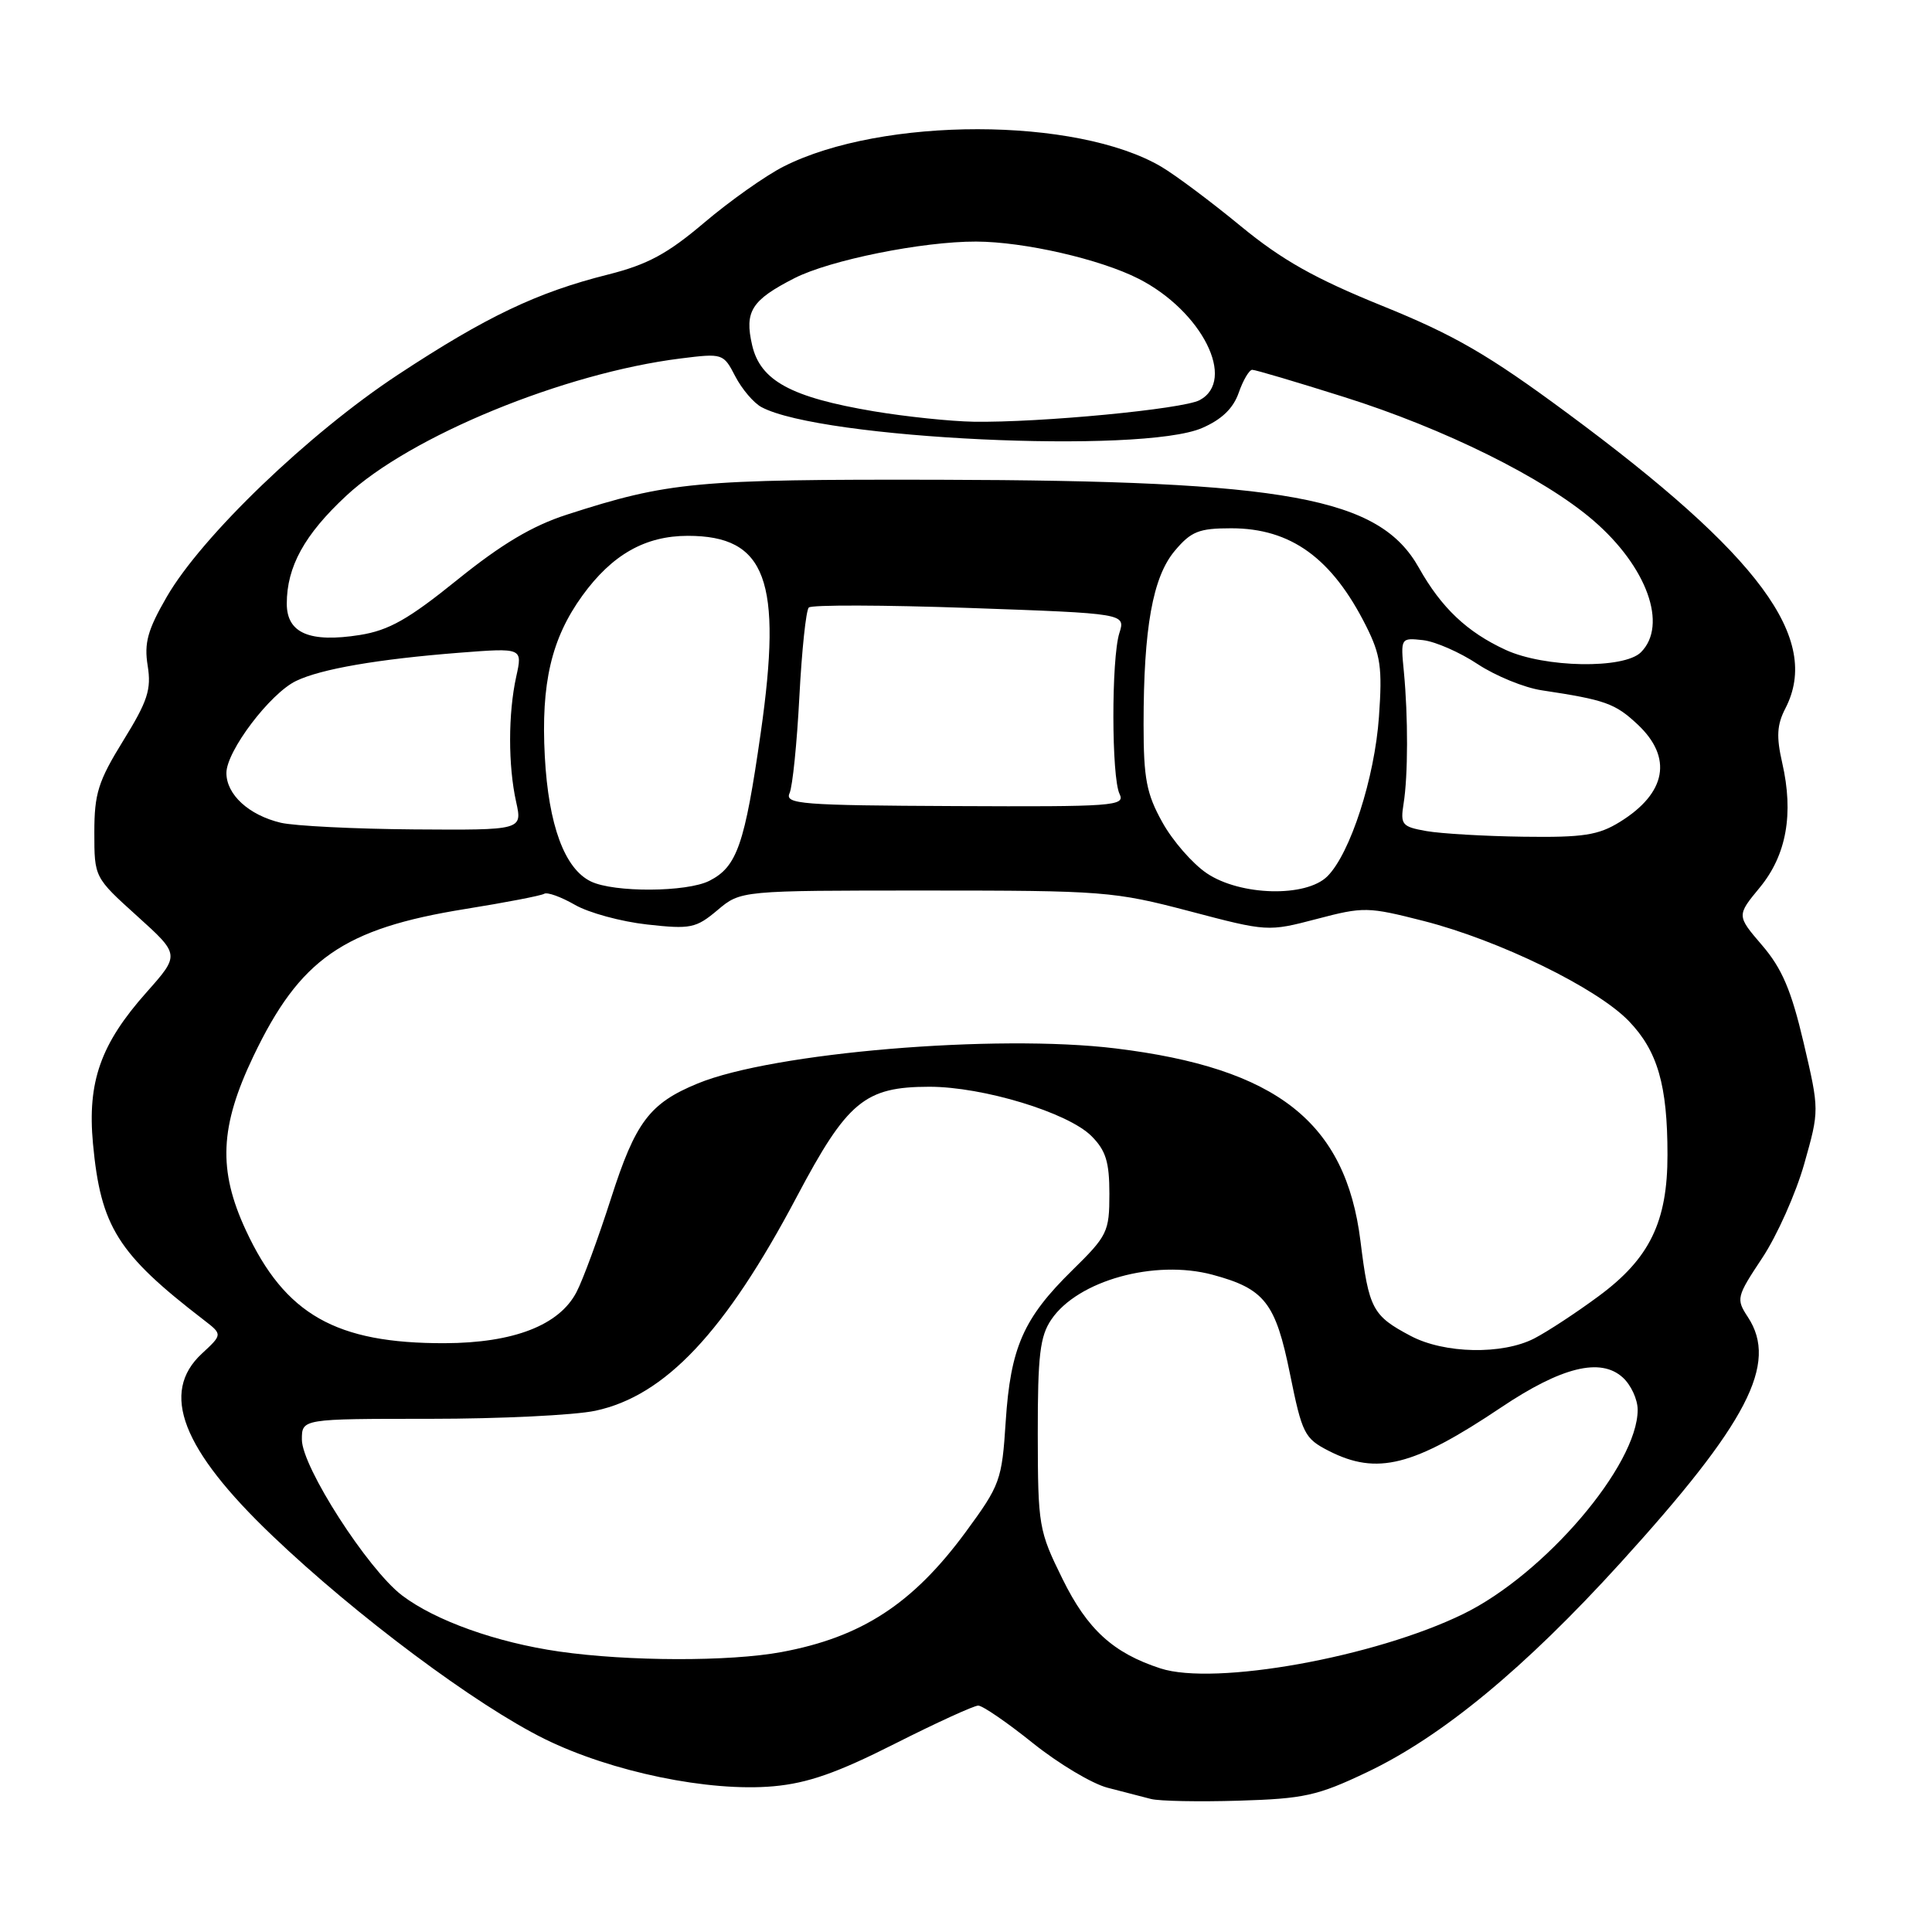 <?xml version="1.0" encoding="UTF-8" standalone="no"?>
<!DOCTYPE svg PUBLIC "-//W3C//DTD SVG 1.1//EN" "http://www.w3.org/Graphics/SVG/1.1/DTD/svg11.dtd" >
<svg xmlns="http://www.w3.org/2000/svg" xmlns:xlink="http://www.w3.org/1999/xlink" version="1.1" viewBox="0 0 256 256">
 <g >
 <path fill="currentColor"
d=" M 181.15 234.82 C 191.07 230.10 202.02 221.06 214.70 207.11 C 231.59 188.53 235.65 180.70 231.61 174.53 C 230.02 172.11 230.09 171.84 233.51 166.68 C 235.46 163.74 237.96 158.14 239.07 154.22 C 241.08 147.11 241.08 147.11 238.99 138.17 C 237.36 131.23 236.13 128.34 233.50 125.27 C 230.11 121.32 230.11 121.32 233.19 117.59 C 236.72 113.30 237.70 107.84 236.15 101.07 C 235.36 97.62 235.45 96.03 236.57 93.87 C 241.34 84.64 233.19 73.60 207.69 54.75 C 197.21 47.00 192.74 44.41 183.19 40.54 C 174.20 36.90 169.86 34.45 164.40 29.96 C 160.49 26.74 155.77 23.21 153.89 22.10 C 142.68 15.48 116.91 15.46 103.86 22.05 C 101.46 23.26 96.73 26.61 93.34 29.48 C 88.45 33.63 85.82 35.05 80.60 36.37 C 71.18 38.73 64.43 41.95 52.75 49.64 C 40.94 57.41 26.74 71.05 22.10 79.08 C 19.56 83.47 19.08 85.20 19.57 88.22 C 20.07 91.36 19.57 92.90 16.33 98.14 C 13.01 103.52 12.50 105.15 12.50 110.30 C 12.50 116.26 12.50 116.26 18.17 121.38 C 23.84 126.50 23.84 126.50 19.42 131.48 C 13.33 138.32 11.56 143.35 12.32 151.54 C 13.35 162.56 15.59 166.12 27.00 174.90 C 29.49 176.82 29.49 176.82 26.75 179.36 C 21.18 184.52 24.09 192.05 36.11 203.51 C 47.19 214.09 63.06 225.93 72.16 230.42 C 81.03 234.79 93.95 237.46 102.50 236.69 C 107.04 236.28 110.94 234.91 118.54 231.07 C 124.06 228.28 129.05 226.00 129.62 226.00 C 130.20 226.00 133.46 228.24 136.86 230.97 C 140.27 233.70 144.73 236.37 146.78 236.89 C 148.82 237.42 151.40 238.08 152.50 238.37 C 153.60 238.66 158.84 238.76 164.15 238.60 C 172.79 238.34 174.58 237.95 181.15 234.82 Z  M 153.76 221.07 C 147.50 219.03 144.09 215.92 140.80 209.24 C 137.63 202.82 137.53 202.19 137.51 190.05 C 137.50 179.58 137.80 177.06 139.31 174.84 C 142.81 169.68 153.00 166.85 160.67 168.91 C 167.58 170.77 169.02 172.61 170.93 182.05 C 172.54 189.99 172.85 190.60 176.07 192.25 C 182.46 195.51 187.28 194.29 198.91 186.49 C 206.90 181.13 212.08 179.85 215.02 182.52 C 216.11 183.50 217.00 185.43 217.00 186.80 C 217.00 194.15 204.69 208.58 193.91 213.85 C 182.18 219.59 160.95 223.41 153.76 221.07 Z  M 74.12 218.84 C 65.80 217.65 57.66 214.74 53.26 211.39 C 48.72 207.92 40.00 194.36 40.00 190.75 C 40.00 188.00 40.00 188.00 56.95 188.00 C 66.27 188.00 76.15 187.52 78.90 186.93 C 88.14 184.95 96.09 176.51 105.56 158.61 C 112.27 145.93 114.58 144.01 123.14 144.00 C 130.26 144.00 141.51 147.42 144.62 150.53 C 146.53 152.44 147.00 153.96 147.00 158.20 C 147.00 163.23 146.74 163.75 142.07 168.33 C 135.61 174.67 133.90 178.55 133.26 188.37 C 132.76 196.16 132.53 196.77 127.96 203.00 C 120.95 212.52 114.17 216.94 103.53 218.91 C 96.67 220.18 83.25 220.15 74.12 218.84 Z  M 186.93 177.02 C 181.86 174.34 181.38 173.45 180.27 164.45 C 178.31 148.69 169.21 141.53 147.81 138.92 C 132.00 136.99 102.37 139.47 92.44 143.57 C 86.07 146.19 84.20 148.68 80.96 158.80 C 79.30 163.98 77.25 169.56 76.40 171.19 C 74.12 175.60 68.07 177.95 58.93 177.98 C 44.51 178.02 37.76 174.19 32.57 163.00 C 28.87 155.02 29.12 149.29 33.57 139.97 C 39.74 127.05 45.50 123.05 61.63 120.45 C 66.99 119.59 71.71 118.68 72.11 118.43 C 72.52 118.18 74.34 118.84 76.17 119.89 C 78.00 120.95 82.31 122.12 85.74 122.50 C 91.51 123.14 92.21 123.00 95.07 120.60 C 98.15 118.00 98.15 118.00 122.67 118.00 C 146.19 118.00 147.62 118.11 157.59 120.73 C 167.94 123.46 168.01 123.46 174.47 121.77 C 180.70 120.13 181.25 120.15 188.67 122.04 C 198.67 124.60 211.61 130.92 215.83 135.30 C 219.64 139.26 220.95 143.78 220.95 153.00 C 220.96 161.89 218.59 166.76 211.84 171.74 C 208.90 173.92 205.06 176.44 203.30 177.35 C 199.07 179.53 191.39 179.38 186.93 177.02 Z  M 78.30 116.80 C 74.81 115.12 72.68 109.34 72.19 100.24 C 71.67 90.54 73.06 84.60 77.17 78.92 C 81.11 73.49 85.48 71.01 91.12 71.00 C 101.52 71.00 103.70 76.86 100.80 97.11 C 98.68 111.92 97.66 114.85 94.00 116.71 C 91.00 118.23 81.37 118.28 78.30 116.80 Z  M 159.90 115.71 C 158.03 114.45 155.38 111.42 154.02 108.96 C 151.92 105.19 151.53 103.18 151.53 96.00 C 151.53 83.19 152.74 76.47 155.66 72.99 C 157.83 70.41 158.86 70.00 163.14 70.00 C 171.05 70.00 176.50 73.95 181.02 82.96 C 182.94 86.79 183.18 88.49 182.72 94.96 C 182.15 103.09 178.92 113.08 175.89 116.11 C 173.07 118.93 164.35 118.71 159.90 115.71 Z  M 189.00 110.12 C 185.77 109.55 185.54 109.27 185.98 106.50 C 186.58 102.79 186.59 94.96 186.02 89.00 C 185.58 84.53 185.60 84.50 188.54 84.82 C 190.17 85.00 193.44 86.43 195.80 88.00 C 198.17 89.56 201.99 91.13 204.30 91.47 C 212.72 92.74 214.00 93.20 216.97 95.97 C 221.68 100.37 220.82 105.09 214.64 108.91 C 211.79 110.67 209.80 110.98 201.88 110.87 C 196.72 110.80 190.93 110.46 189.00 110.12 Z  M 37.21 109.02 C 32.97 108.01 30.00 105.29 30.00 102.42 C 30.00 99.53 35.78 91.89 39.23 90.23 C 42.52 88.64 50.05 87.34 60.88 86.49 C 69.25 85.84 69.25 85.84 68.40 89.67 C 67.33 94.54 67.32 101.44 68.39 106.25 C 69.22 110.00 69.22 110.00 54.86 109.90 C 46.96 109.84 39.02 109.44 37.21 109.02 Z  M 104.62 105.10 C 105.02 104.22 105.60 98.47 105.92 92.33 C 106.24 86.19 106.80 80.86 107.17 80.50 C 107.53 80.13 117.13 80.16 128.49 80.56 C 149.14 81.29 149.14 81.29 148.32 83.89 C 147.25 87.30 147.27 103.01 148.35 105.21 C 149.12 106.80 147.59 106.91 126.54 106.81 C 106.16 106.72 103.97 106.55 104.62 105.10 Z  M 199.50 86.11 C 194.40 83.76 190.99 80.54 188.01 75.23 C 182.77 65.91 170.63 63.68 124.50 63.57 C 92.25 63.50 88.59 63.84 75.12 68.19 C 70.53 69.67 66.47 72.09 60.62 76.81 C 54.11 82.07 51.54 83.52 47.68 84.14 C 41.03 85.19 38.00 83.90 38.00 79.99 C 38.00 75.10 40.34 70.84 45.87 65.70 C 54.36 57.79 74.72 49.43 90.18 47.50 C 95.77 46.80 95.86 46.83 97.43 49.87 C 98.31 51.56 99.87 53.40 100.91 53.95 C 108.79 58.17 151.31 60.18 159.29 56.71 C 161.88 55.59 163.42 54.11 164.14 52.03 C 164.72 50.37 165.53 49.00 165.93 49.00 C 166.34 49.00 171.81 50.62 178.08 52.60 C 191.39 56.79 204.57 63.32 211.12 68.96 C 218.23 75.08 221.03 82.83 217.43 86.43 C 215.18 88.67 204.66 88.49 199.50 86.11 Z  M 115.79 54.50 C 104.81 52.65 100.75 50.45 99.66 45.73 C 98.63 41.26 99.57 39.77 105.27 36.86 C 109.97 34.46 122.23 31.99 129.34 32.01 C 135.70 32.03 145.78 34.34 150.88 36.94 C 159.27 41.22 163.88 50.39 158.96 53.02 C 156.74 54.21 137.80 56.02 129.00 55.88 C 125.97 55.83 120.03 55.21 115.79 54.50 Z "/>
</g>
</svg>
